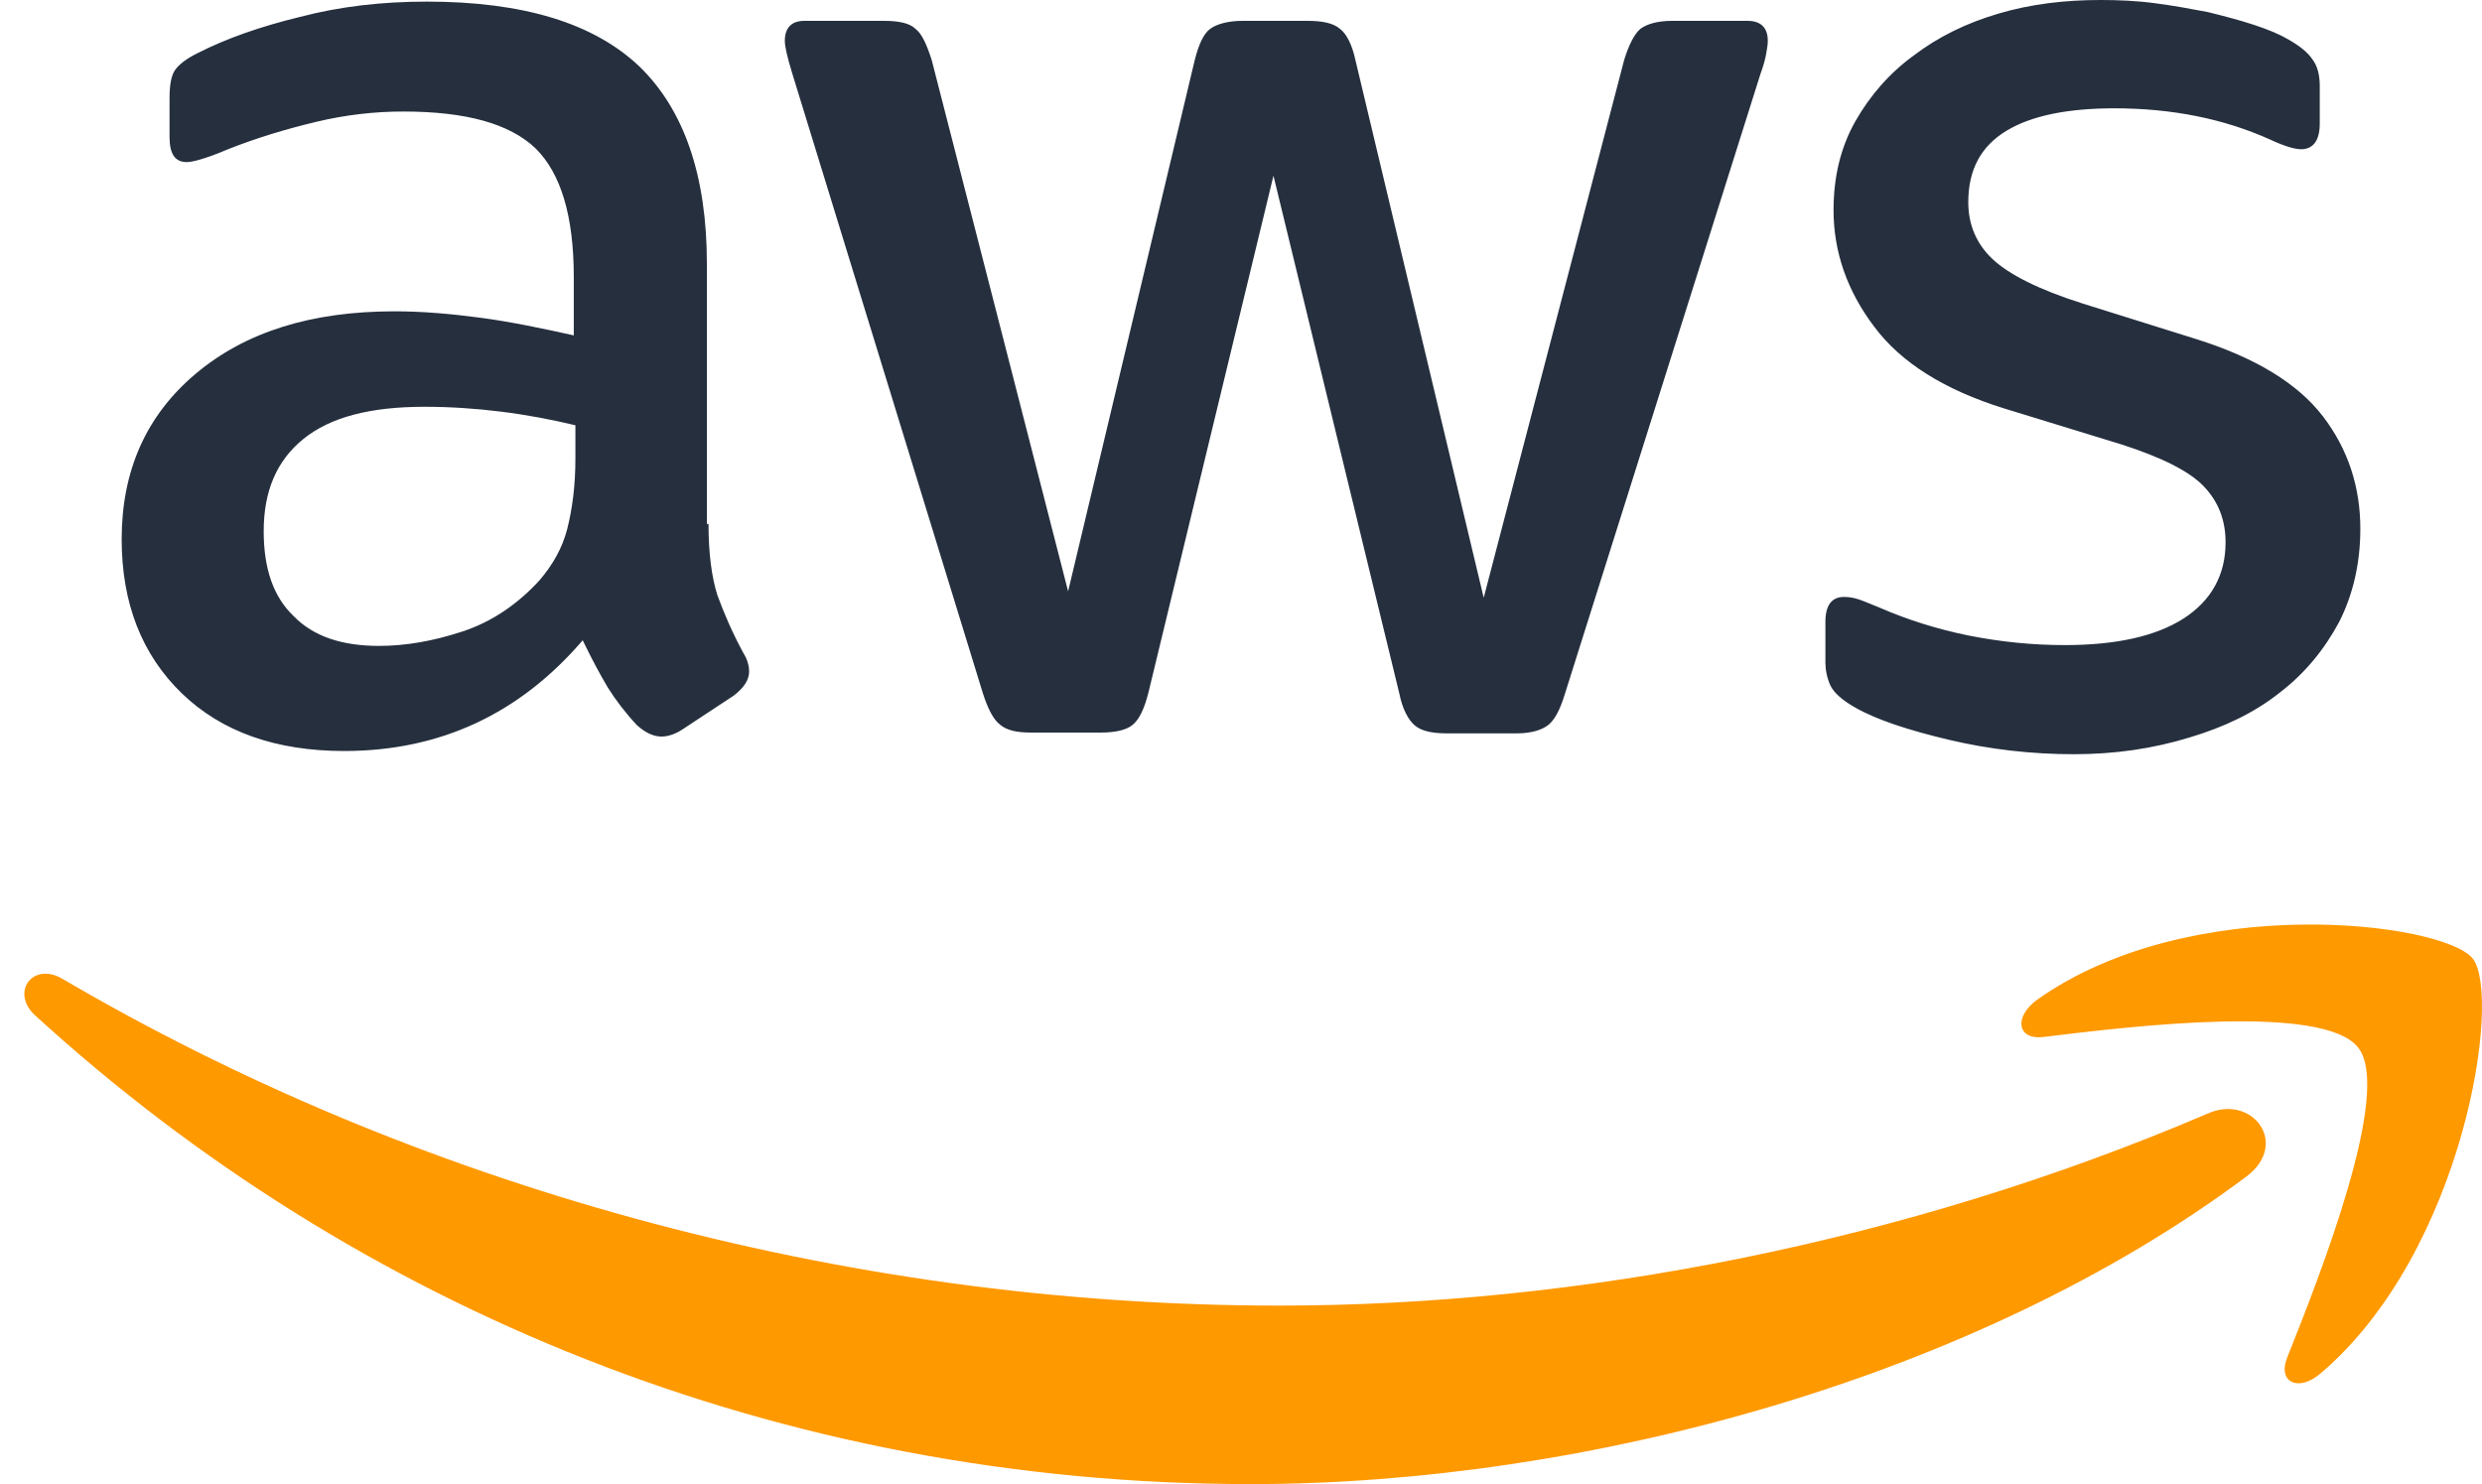 <?xml version="1.0" encoding="UTF-8"?>
<svg width="102px" height="61px" viewBox="0 0 102 61" version="1.1" xmlns="http://www.w3.org/2000/svg" xmlns:xlink="http://www.w3.org/1999/xlink">
    <title>aws-2</title>
    <g id="Page-1" stroke="none" stroke-width="1" fill="none" fill-rule="evenodd">
        <g id="aws-2" transform="translate(0.757, 0.17)">
            <path d="M28.36,21.365 C28.36,22.585 28.494,23.575 28.727,24.3 C28.994,25.026 29.328,25.817 29.795,26.675 C29.961,26.939 30.028,27.202 30.028,27.433 C30.028,27.763 29.828,28.093 29.394,28.423 L27.293,29.808 C26.993,30.006 26.692,30.104 26.425,30.104 C26.092,30.104 25.758,29.94 25.425,29.643 C24.958,29.148 24.557,28.62 24.224,28.093 C23.89,27.532 23.557,26.906 23.19,26.147 C20.588,29.181 17.319,30.698 13.383,30.698 C10.581,30.698 8.346,29.907 6.711,28.324 C5.077,26.741 4.243,24.63 4.243,21.992 C4.243,19.189 5.243,16.913 7.278,15.198 C9.313,13.483 12.015,12.626 15.451,12.626 C16.585,12.626 17.753,12.725 18.987,12.89 C20.221,13.054 21.489,13.318 22.823,13.615 L22.823,11.208 C22.823,8.701 22.289,6.953 21.255,5.931 C20.188,4.909 18.386,4.414 15.818,4.414 C14.65,4.414 13.449,4.546 12.215,4.843 C10.981,5.14 9.78,5.502 8.613,5.964 C8.079,6.195 7.679,6.327 7.445,6.393 C7.212,6.459 7.045,6.492 6.911,6.492 C6.444,6.492 6.211,6.162 6.211,5.469 L6.211,3.853 C6.211,3.326 6.278,2.93 6.444,2.699 C6.611,2.468 6.911,2.237 7.378,2.007 C8.546,1.413 9.947,0.918 11.581,0.523 C13.216,0.094 14.95,-0.104 16.785,-0.104 C20.755,-0.104 23.657,0.786 25.525,2.567 C27.359,4.348 28.293,7.052 28.293,10.68 L28.293,21.365 L28.36,21.365 Z M14.817,26.378 C15.918,26.378 17.052,26.18 18.253,25.784 C19.454,25.389 20.521,24.663 21.422,23.674 C21.956,23.047 22.356,22.354 22.556,21.563 C22.756,20.771 22.89,19.815 22.89,18.694 L22.89,17.309 C21.922,17.078 20.888,16.88 19.821,16.748 C18.753,16.616 17.719,16.55 16.685,16.55 C14.45,16.55 12.816,16.979 11.715,17.869 C10.614,18.76 10.08,20.013 10.08,21.662 C10.08,23.212 10.481,24.366 11.315,25.158 C12.115,25.982 13.283,26.378 14.817,26.378 L14.817,26.378 Z M41.603,29.94 C41.003,29.94 40.602,29.841 40.336,29.61 C40.069,29.412 39.835,28.95 39.635,28.324 L31.796,2.831 C31.596,2.171 31.496,1.743 31.496,1.512 C31.496,0.984 31.763,0.687 32.296,0.687 L35.565,0.687 C36.199,0.687 36.633,0.786 36.866,1.017 C37.133,1.215 37.333,1.677 37.534,2.303 L43.138,24.135 L48.341,2.303 C48.508,1.644 48.708,1.215 48.975,1.017 C49.242,0.819 49.709,0.687 50.309,0.687 L52.978,0.687 C53.612,0.687 54.045,0.786 54.312,1.017 C54.579,1.215 54.813,1.677 54.946,2.303 L60.217,24.399 L65.987,2.303 C66.188,1.644 66.421,1.215 66.655,1.017 C66.921,0.819 67.355,0.687 67.956,0.687 L71.058,0.687 C71.592,0.687 71.892,0.951 71.892,1.512 C71.892,1.677 71.858,1.842 71.825,2.04 C71.792,2.237 71.725,2.501 71.592,2.864 L63.552,28.357 C63.352,29.016 63.119,29.445 62.852,29.643 C62.585,29.841 62.151,29.973 61.584,29.973 L58.716,29.973 C58.082,29.973 57.648,29.874 57.381,29.643 C57.114,29.412 56.881,28.983 56.747,28.324 L51.577,7.052 L46.44,28.291 C46.273,28.95 46.073,29.379 45.806,29.61 C45.539,29.841 45.072,29.94 44.472,29.94 L41.603,29.94 Z M84.468,30.83 C82.733,30.83 80.998,30.632 79.33,30.236 C77.663,29.841 76.362,29.412 75.494,28.917 C74.961,28.62 74.594,28.291 74.46,27.994 C74.327,27.697 74.26,27.367 74.26,27.07 L74.26,25.389 C74.26,24.696 74.527,24.366 75.027,24.366 C75.227,24.366 75.428,24.399 75.628,24.465 C75.828,24.531 76.128,24.663 76.462,24.795 C77.596,25.29 78.83,25.685 80.131,25.949 C81.465,26.213 82.766,26.345 84.101,26.345 C86.202,26.345 87.837,25.982 88.971,25.257 C90.105,24.531 90.705,23.476 90.705,22.124 C90.705,21.2 90.405,20.442 89.805,19.815 C89.204,19.189 88.07,18.628 86.436,18.1 L81.599,16.616 C79.164,15.858 77.362,14.736 76.262,13.252 C75.161,11.801 74.594,10.185 74.594,8.47 C74.594,7.085 74.894,5.865 75.494,4.81 C76.095,3.754 76.895,2.831 77.896,2.106 C78.897,1.347 80.031,0.786 81.365,0.391 C82.7,-0.005 84.101,-0.17 85.568,-0.17 C86.302,-0.17 87.069,-0.137 87.803,-0.038 C88.571,0.061 89.271,0.193 89.972,0.325 C90.639,0.49 91.272,0.654 91.873,0.852 C92.473,1.05 92.94,1.248 93.274,1.446 C93.741,1.71 94.074,1.974 94.275,2.27 C94.475,2.534 94.575,2.897 94.575,3.359 L94.575,4.909 C94.575,5.601 94.308,5.964 93.808,5.964 C93.541,5.964 93.107,5.832 92.54,5.568 C90.639,4.711 88.504,4.282 86.135,4.282 C84.234,4.282 82.733,4.579 81.699,5.206 C80.665,5.832 80.131,6.789 80.131,8.141 C80.131,9.064 80.465,9.856 81.132,10.482 C81.799,11.109 83.033,11.735 84.801,12.296 L89.538,13.78 C91.94,14.539 93.674,15.594 94.708,16.946 C95.742,18.298 96.243,19.848 96.243,21.563 C96.243,22.981 95.943,24.267 95.375,25.389 C94.775,26.51 93.974,27.499 92.94,28.291 C91.906,29.115 90.672,29.709 89.238,30.137 C87.737,30.599 86.169,30.83 84.468,30.83 L84.468,30.83 Z" id="Shape" fill="#252F3E" fill-rule="nonzero"></path>
            <g id="Group" transform="translate(0.243, 37.83)" fill="#FF9900">
                <path d="M91.313,10.363 C80.261,18.618 64.204,23 50.398,23 C31.049,23 13.615,15.764 0.447,3.739 C-0.594,2.788 0.347,1.497 1.59,2.245 C15.832,10.601 33.401,15.663 51.574,15.663 C63.835,15.663 77.305,13.081 89.7,7.782 C91.548,6.932 93.126,9.005 91.313,10.363 L91.313,10.363 Z" id="Path"></path>
                <path d="M95.915,5.064 C94.504,3.23 86.576,4.181 82.982,4.622 C81.907,4.758 81.739,3.807 82.713,3.094 C89.028,-1.39 99.408,-0.099 100.617,1.395 C101.827,2.924 100.281,13.421 94.369,18.448 C93.462,19.229 92.589,18.822 92.992,17.803 C94.336,14.44 97.325,6.864 95.915,5.064 L95.915,5.064 Z" id="Path"></path>
            </g>
        </g>
    </g>
</svg>